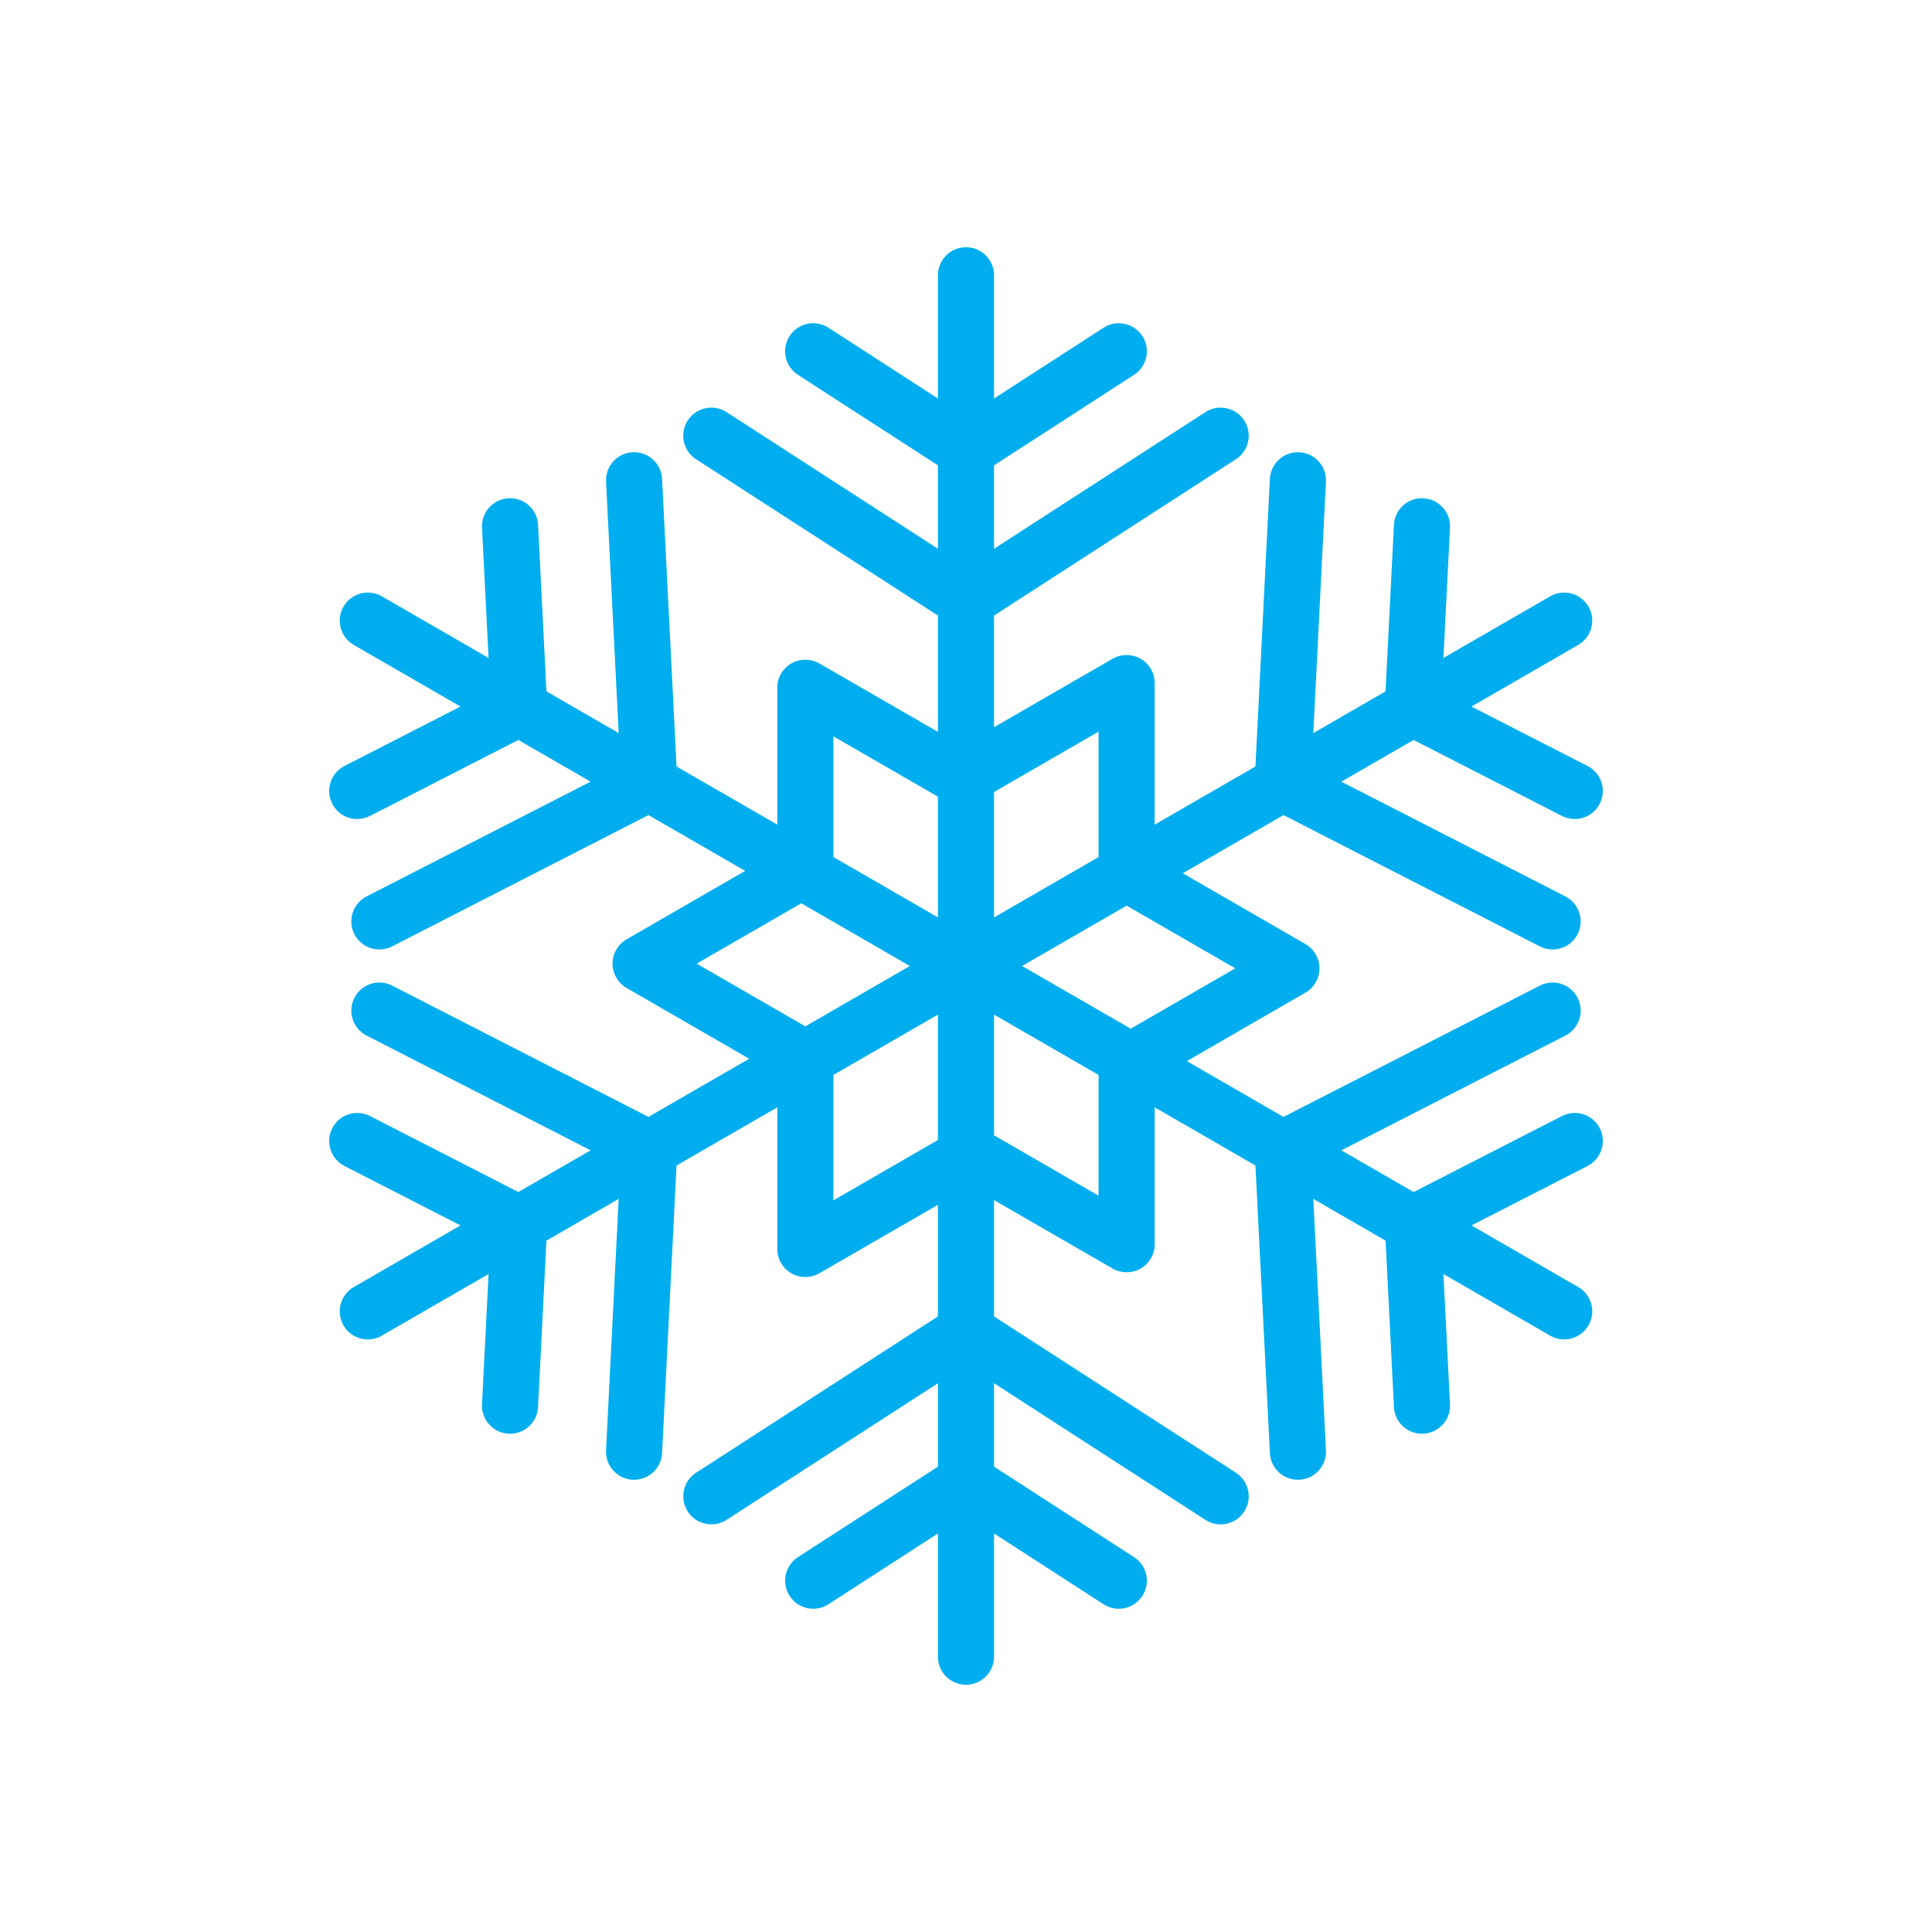 <?xml version="1.0" encoding="utf-8"?>
<!-- Generator: Adobe Illustrator 16.0.0, SVG Export Plug-In . SVG Version: 6.00 Build 0)  -->
<!DOCTYPE svg PUBLIC "-//W3C//DTD SVG 1.1//EN" "http://www.w3.org/Graphics/SVG/1.1/DTD/svg11.dtd">
<svg version="1.1" id="Layer_1" xmlns="http://www.w3.org/2000/svg" xmlns:xlink="http://www.w3.org/1999/xlink" x="0px" y="0px"
	 width="350px" height="350px" viewBox="0 0 350 350" enable-background="new 0 0 350 350" xml:space="preserve">
<path id="snowflake_2_" fill="#00AEEF" d="M285.277,201.623c-0.811,0-1.588,0.188-2.313,0.56l-26.874,13.767l-13.088-7.558
	l40.584-20.786c1.208-0.618,2.103-1.671,2.521-2.963c0.416-1.294,0.306-2.67-0.313-3.879c-0.876-1.708-2.609-2.768-4.527-2.768
	c-0.8,0-1.601,0.193-2.314,0.561l-46.434,23.782l-17.511-10.109l21.48-12.402c1.567-0.904,2.542-2.591,2.542-4.402
	c0-1.809-0.975-3.496-2.542-4.401l-22.217-12.827l18.247-10.536l46.434,23.782c0.725,0.372,1.503,0.561,2.314,0.561
	c1.918,0,3.651-1.06,4.527-2.767c0.619-1.209,0.729-2.586,0.313-3.879c-0.418-1.292-1.313-2.345-2.521-2.963l-40.584-20.787
	l13.088-7.557l26.874,13.765c0.724,0.373,1.502,0.561,2.313,0.561c1.918,0,3.653-1.06,4.529-2.766
	c0.618-1.209,0.73-2.586,0.314-3.879c-0.417-1.292-1.314-2.344-2.522-2.964l-21.024-10.769l19.334-11.162
	c1.177-0.68,2.017-1.775,2.369-3.087c0.352-1.312,0.17-2.682-0.509-3.857c-0.905-1.568-2.593-2.542-4.407-2.542
	c-0.886,0-1.764,0.235-2.537,0.682l-19.332,11.162l1.187-23.593c0.067-1.356-0.397-2.658-1.308-3.665
	c-0.91-1.008-2.159-1.6-3.514-1.667c-2.821-0.164-5.193,2.021-5.334,4.82l-1.517,30.157l-13.088,7.557l2.29-45.54
	c0.067-1.356-0.397-2.657-1.308-3.665s-2.158-1.6-3.512-1.668c-2.781-0.166-5.194,2.012-5.336,4.821l-2.619,52.104l-18.247,10.535
	v-25.654c0-1.81-0.974-3.497-2.542-4.402c-1.543-0.893-3.54-0.893-5.083,0l-21.48,12.401v-20.219l43.813-28.32
	c1.141-0.737,1.925-1.875,2.21-3.202c0.286-1.328,0.037-2.687-0.7-3.827c-0.942-1.455-2.539-2.325-4.274-2.325
	c-0.978,0-1.931,0.282-2.756,0.815L180.081,99.41V84.3l25.36-16.393c1.141-0.736,1.925-1.874,2.21-3.201
	c0.286-1.328,0.037-2.687-0.701-3.827c-0.941-1.456-2.539-2.325-4.273-2.325c-0.978,0-1.931,0.282-2.756,0.815l-19.84,12.823V49.869
	c0-2.804-2.279-5.084-5.083-5.084c-2.803,0-5.084,2.28-5.084,5.084v22.323l-19.838-12.823c-0.826-0.533-1.779-0.815-2.757-0.815
	c-1.735,0-3.332,0.869-4.271,2.325c-0.737,1.141-0.987,2.499-0.702,3.827c0.286,1.327,1.071,2.465,2.211,3.201l25.357,16.392V99.41
	l-38.293-24.752c-0.825-0.533-1.778-0.815-2.755-0.815c-1.736,0-3.333,0.87-4.273,2.325c-0.737,1.141-0.987,2.499-0.702,3.827
	c0.286,1.327,1.071,2.465,2.211,3.202l43.813,28.32v21.07l-21.48-12.401c-1.544-0.893-3.541-0.893-5.083,0
	c-1.567,0.904-2.541,2.592-2.541,4.402v24.803l-18.249-10.536l-2.62-52.104c-0.141-2.799-2.538-4.985-5.332-4.821
	c-1.355,0.068-2.604,0.66-3.515,1.668c-0.91,1.008-1.375,2.309-1.306,3.665l2.29,45.539l-13.088-7.556l-1.516-30.156
	c-0.135-2.709-2.353-4.83-5.045-4.83c-0.096,0-0.192,0.003-0.287,0.009c-1.356,0.067-2.604,0.659-3.515,1.667
	c-0.91,1.007-1.375,2.309-1.306,3.664l1.185,23.594l-19.333-11.162c-0.772-0.447-1.65-0.682-2.537-0.682
	c-1.813,0-3.501,0.974-4.407,2.542c-1.401,2.428-0.567,5.543,1.86,6.944l19.333,11.162l-21.024,10.769
	c-2.495,1.278-3.485,4.348-2.208,6.842c0.874,1.707,2.609,2.767,4.528,2.767c0.811,0,1.589-0.188,2.313-0.559l26.874-13.767
	l13.087,7.557l-40.583,20.787c-1.209,0.618-2.104,1.671-2.521,2.964c-0.417,1.292-0.305,2.669,0.313,3.878
	c0.874,1.707,2.609,2.767,4.529,2.767c0.81,0,1.589-0.188,2.313-0.56l46.434-23.783l17.51,10.11l-21.48,12.401
	c-1.567,0.905-2.542,2.593-2.542,4.402c0,1.811,0.974,3.497,2.542,4.402l22.217,12.828l-18.247,10.534l-46.432-23.782
	c-0.726-0.372-1.504-0.561-2.314-0.561c-1.92,0-3.655,1.061-4.529,2.768c-0.618,1.209-0.73,2.585-0.313,3.877
	c0.417,1.294,1.311,2.347,2.521,2.965l40.583,20.786l-13.087,7.558l-26.874-13.767c-0.726-0.371-1.504-0.559-2.314-0.559
	c-1.918,0-3.653,1.059-4.528,2.766c-1.278,2.495-0.288,5.564,2.208,6.842l21.024,10.77L64.09,233.164
	c-2.427,1.4-3.262,4.516-1.86,6.943c0.905,1.567,2.593,2.542,4.407,2.542c0.887,0,1.764-0.235,2.537-0.683l19.333-11.16
	l-1.185,23.592c-0.069,1.356,0.396,2.658,1.306,3.666c0.911,1.007,2.159,1.599,3.512,1.666c0.089,0.007,0.175,0.007,0.262,0.007
	c2.709,0,4.937-2.121,5.073-4.827l1.516-30.157l13.088-7.557l-2.29,45.539c-0.068,1.357,0.396,2.658,1.306,3.666
	c0.912,1.007,2.16,1.6,3.513,1.668c0.088,0.005,0.175,0.006,0.262,0.006c2.709,0,4.937-2.121,5.073-4.828l2.62-52.104l18.249-10.535
	v25.653c0,1.811,0.974,3.498,2.541,4.403c0.771,0.447,1.65,0.681,2.542,0.681c0.892,0,1.771-0.233,2.542-0.681l21.48-12.401v20.219
	l-43.813,28.32c-1.14,0.737-1.925,1.875-2.211,3.201c-0.285,1.329-0.036,2.688,0.702,3.828c0.94,1.454,2.537,2.322,4.273,2.322
	c0.978,0,1.93-0.279,2.755-0.813l38.293-24.752v15.111l-25.357,16.391c-1.14,0.738-1.925,1.875-2.211,3.202
	c-0.285,1.328-0.036,2.686,0.702,3.826c0.94,1.456,2.538,2.326,4.271,2.326c0.978-0.002,1.931-0.281,2.757-0.816l19.838-12.823
	v22.324c0,2.803,2.281,5.084,5.084,5.084c2.803,0,5.083-2.281,5.083-5.084v-22.324l19.84,12.823
	c0.826,0.535,1.779,0.816,2.756,0.816c1.734,0,3.332-0.87,4.273-2.326c0.738-1.141,0.987-2.498,0.701-3.826
	c-0.285-1.327-1.069-2.464-2.21-3.202l-25.36-16.392v-15.11l38.293,24.752c0.826,0.533,1.779,0.815,2.756,0.815
	c1.735,0,3.332-0.871,4.274-2.325c0.737-1.141,0.986-2.499,0.7-3.828c-0.285-1.326-1.069-2.464-2.21-3.201l-43.813-28.32v-21.069
	l21.48,12.4c1.543,0.893,3.54,0.893,5.083,0c1.568-0.906,2.542-2.593,2.542-4.401v-24.804l18.247,10.534l2.619,52.104
	c0.137,2.707,2.364,4.828,5.074,4.828c0.086,0,0.176-0.001,0.26-0.006c1.355-0.068,2.604-0.661,3.514-1.668
	c0.91-1.008,1.375-2.309,1.308-3.666l-2.29-45.539l13.088,7.557l1.517,30.157c0.136,2.706,2.363,4.827,5.073,4.827
	c0.087,0,0.176,0,0.26-0.007c1.355-0.067,2.604-0.659,3.515-1.666c0.91-1.008,1.375-2.31,1.308-3.666l-1.187-23.592l19.332,11.16
	c0.773,0.447,1.65,0.683,2.537,0.683c1.814,0,3.502-0.975,4.407-2.542c0.679-1.176,0.86-2.546,0.509-3.858
	c-0.353-1.311-1.192-2.407-2.369-3.085l-19.334-11.163l21.024-10.77c1.208-0.618,2.105-1.672,2.522-2.963
	c0.416-1.293,0.304-2.671-0.314-3.879C288.93,202.683,287.196,201.623,285.277,201.623z M150.977,194.739l18.938-10.935v22.72
	l-18.938,10.934V194.739z M199.02,155.262l-18.938,10.934v-22.719l18.938-10.935V155.262z M185.165,175l18.938-10.935l19.675,11.359
	l-18.938,10.935L185.165,175z M169.915,166.195l-18.938-10.935v-21.867l18.938,10.934V166.195z M164.832,175l-18.939,10.935
	l-19.676-11.36l18.938-10.935L164.832,175z M180.081,183.805l18.938,10.933v21.868l-18.938-10.934V183.805z"/>
</svg>
